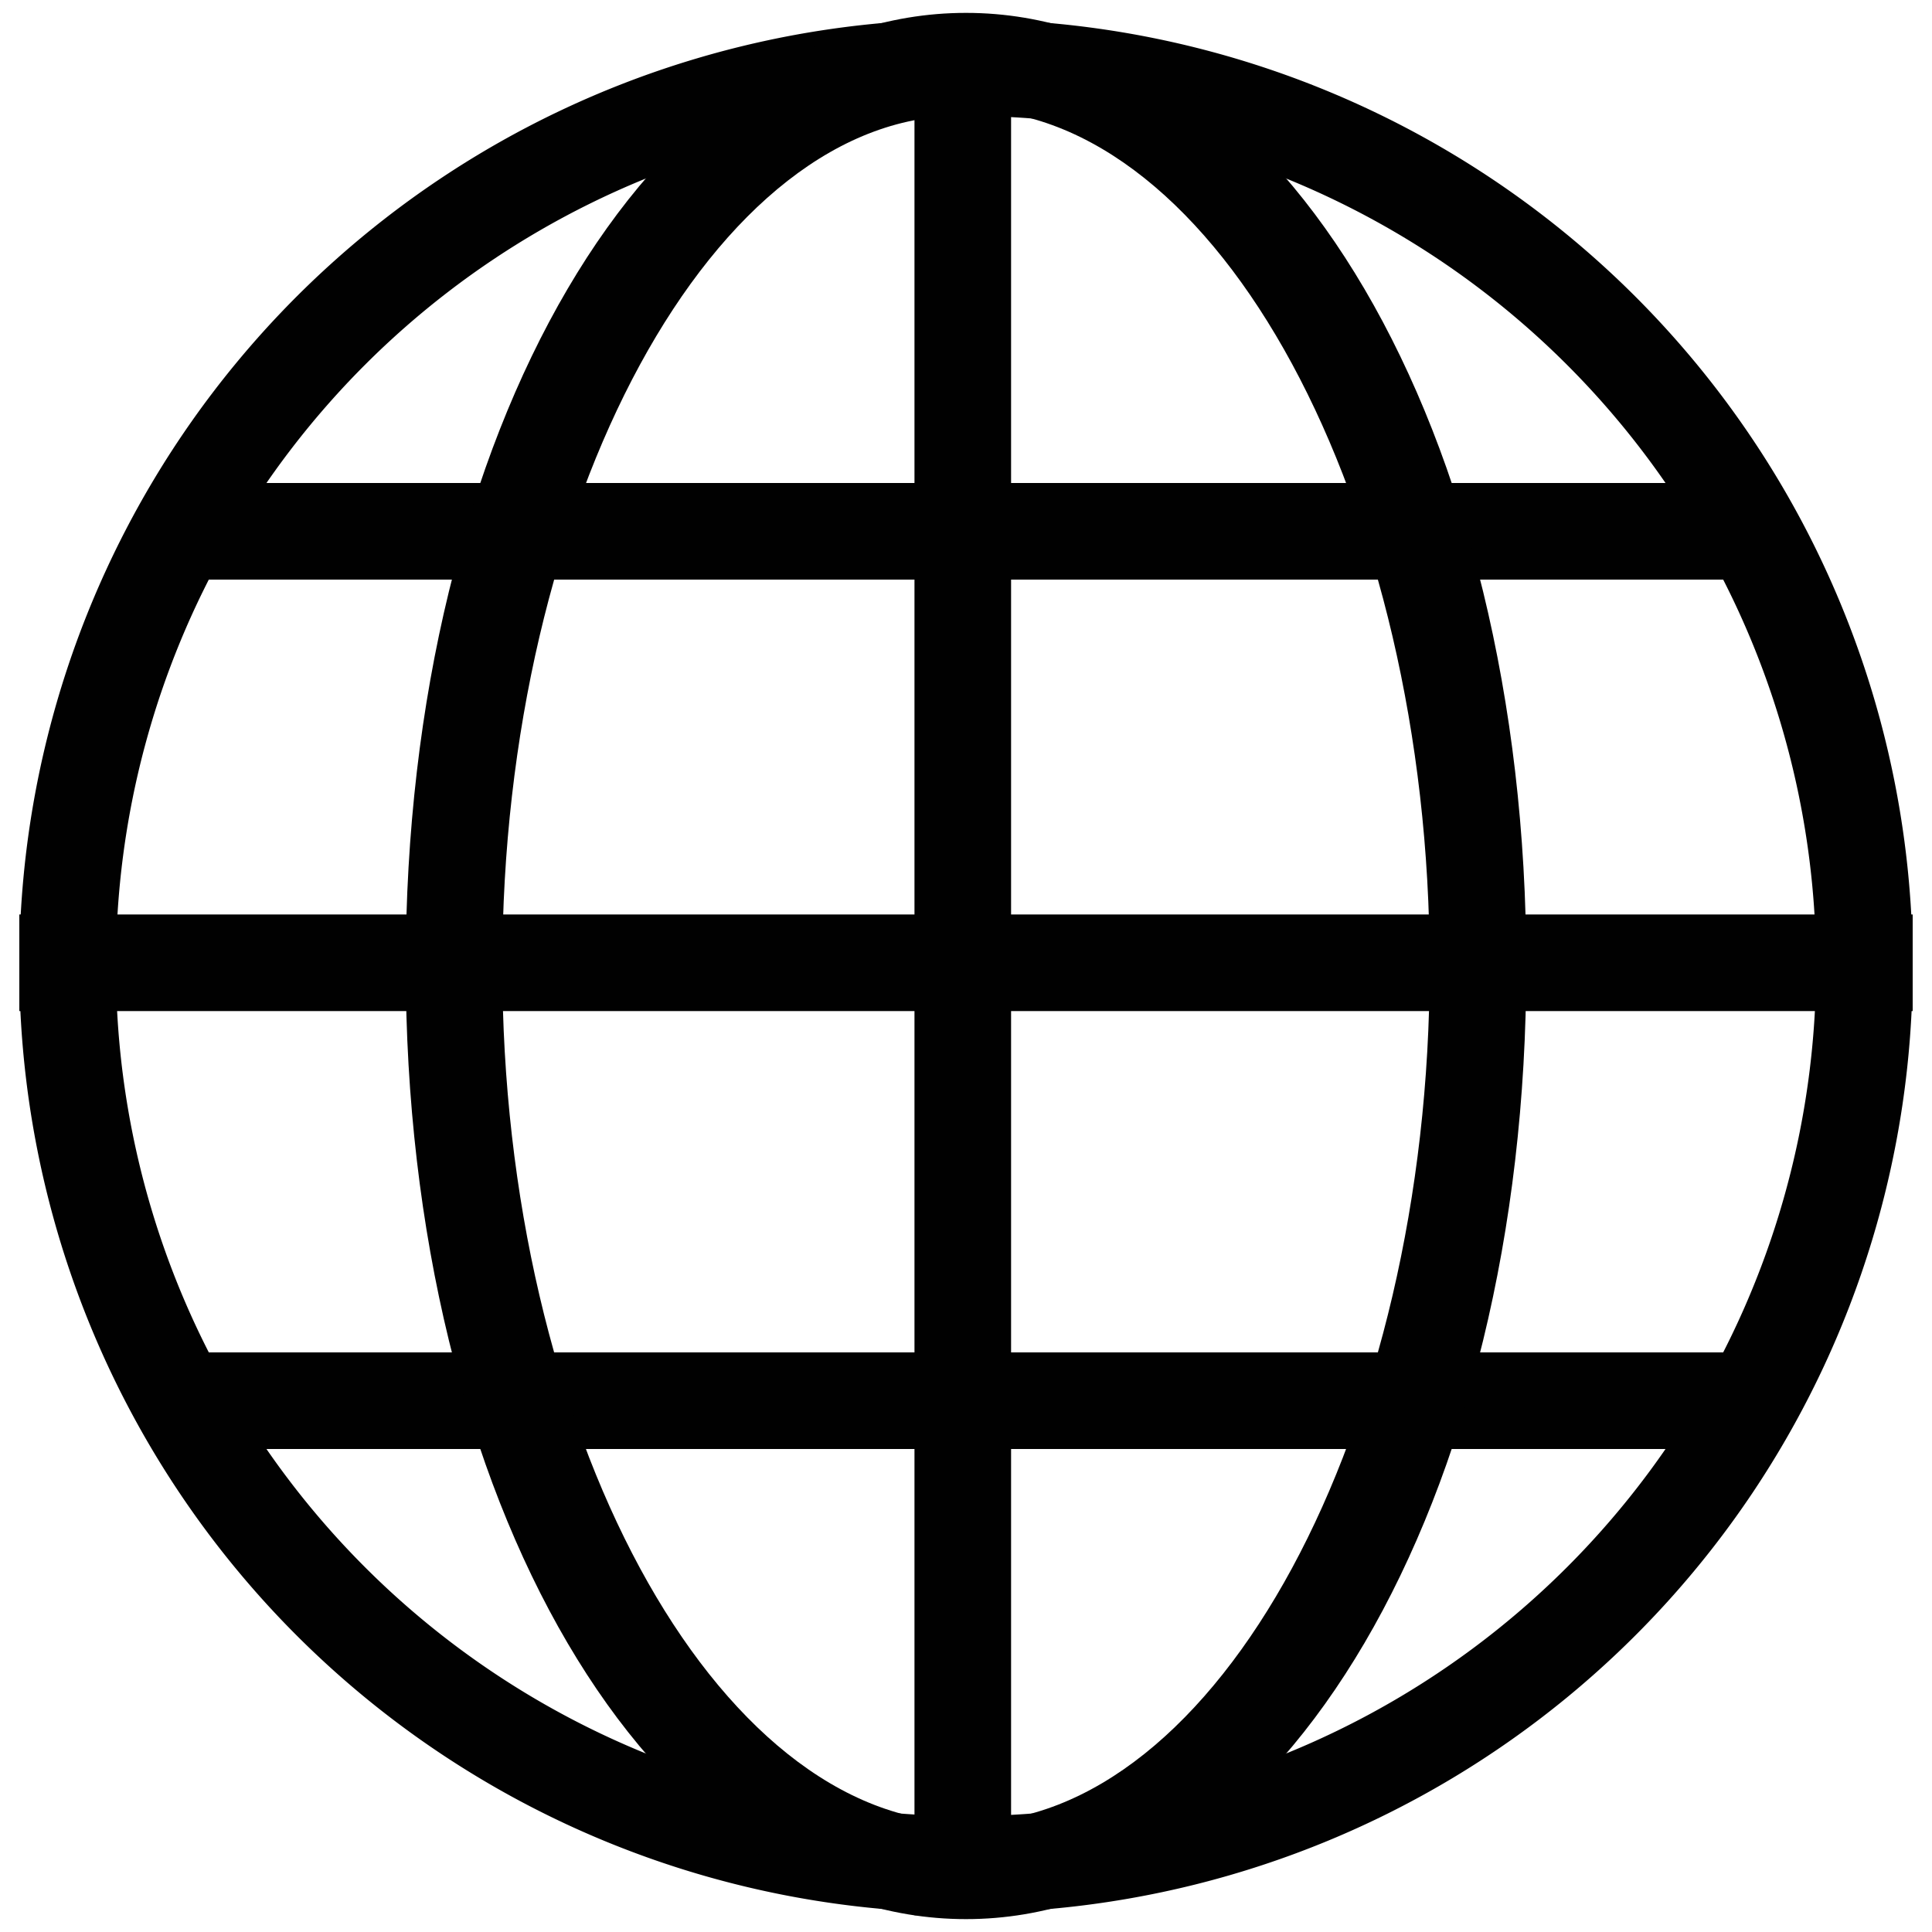 <svg id="레이어_2" data-name="레이어 2" xmlns="http://www.w3.org/2000/svg" width="30" height="30" viewBox="0 0 30 30"><defs><style>.cls-1{fill:#010101;}</style></defs><title>대지 1</title><path class="cls-1" d="M15,1.8A13.2,13.2,0,1,1,1.8,15,13.2,13.2,0,0,1,15,1.8M15,.3A14.7,14.7,0,1,0,29.7,15,14.7,14.7,0,0,0,15,.3Z"/><rect class="cls-1" x="14.2" y="0.3" width="1.5" height="29.44"/><rect class="cls-1" x="2.4" y="21" width="25.1" height="1.5"/><rect class="cls-1" x="0.3" y="14.2" width="29.4" height="1.5"/><rect class="cls-1" x="2.4" y="7.5" width="25.1" height="1.5"/><path class="cls-1" d="M15,29.8c-4.9,0-8.7-6.5-8.7-14.8S10.1.2,15,.2,23.7,6.7,23.7,15,19.9,29.8,15,29.8Zm0-28C11.1,1.7,7.8,7.8,7.8,15S11.1,28.3,15,28.3s7.2-6.1,7.2-13.3S18.9,1.7,15,1.7Z"/></svg>